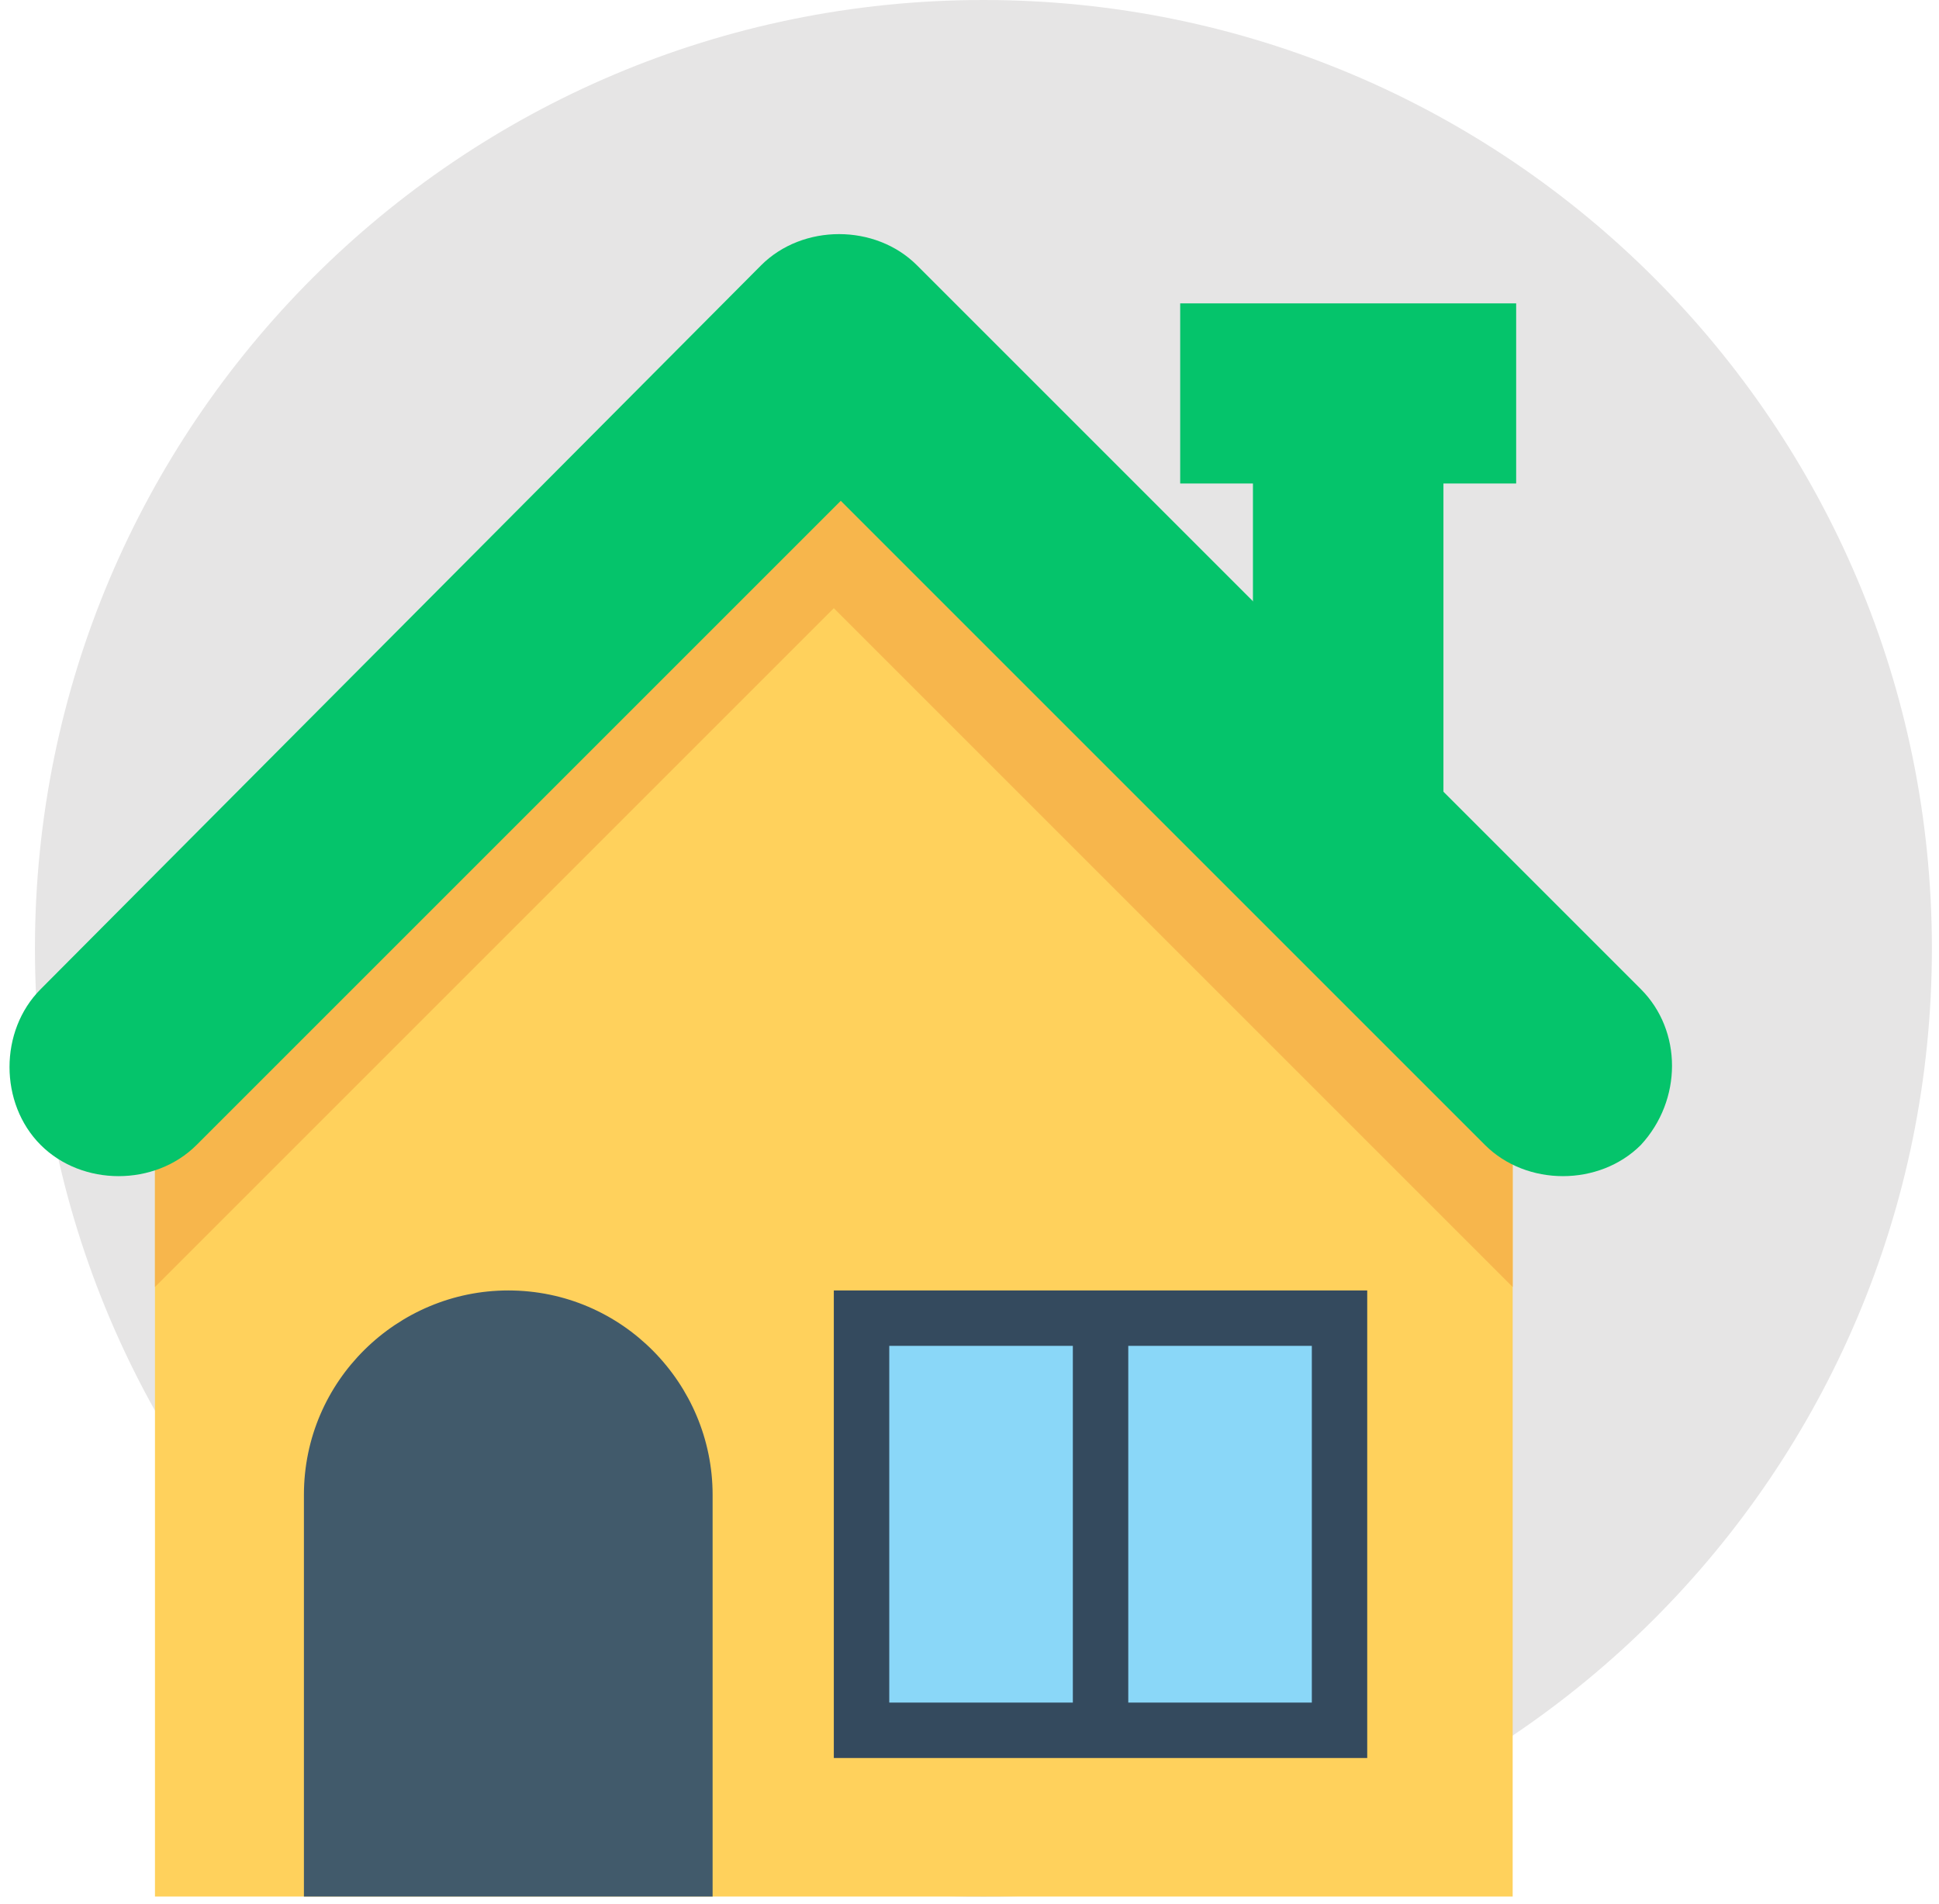 <svg width="111" height="109" viewBox="0 0 111 109" fill="none" xmlns="http://www.w3.org/2000/svg">
<path d="M56.297 108.593C86.284 108.593 110.593 84.284 110.593 54.297C110.593 24.309 86.284 0 56.297 0C26.309 0 2 24.309 2 54.297C2 84.284 26.309 108.593 56.297 108.593Z" fill="#E6E5E5"/>
<path d="M82.631 27.084H71.726V46.118H82.631V27.084Z" fill="#05C46B"/>
<path d="M86.794 17.368H67.561V27.679H86.794V17.368Z" fill="#05C46B"/>
<path d="M8.871 64.756V108.575H86.594V64.756C71.328 49.489 62.802 40.963 47.733 25.894C32.664 41.161 24.138 49.687 8.871 64.756Z" fill="#FFD15C"/>
<path d="M86.793 64.756C71.526 49.489 63 40.963 47.931 25.894C40.198 33.429 34.25 39.377 28.302 45.325C22.354 51.273 16.405 57.221 8.871 64.756V73.678C24.138 58.411 32.664 49.885 47.733 34.816C63 50.084 71.526 58.609 86.595 73.678V74.868V64.756H86.793V64.756Z" fill="#F7B64C"/>
<path d="M40.794 108.575H17.398V85.575C17.398 79.032 22.751 73.877 29.096 73.877C35.639 73.877 40.794 79.23 40.794 85.575V108.575Z" fill="#415A6B"/>
<path d="M78.268 73.877H47.733V100.644H78.268V73.877Z" fill="#344A5E"/>
<path d="M61.416 77.049H50.907V97.471H61.416V77.049Z" fill="#8AD7F8"/>
<path d="M75.097 77.049H64.589V97.471H75.097V77.049Z" fill="#8AD7F8"/>
<path d="M93.932 56.627L52.493 15.188C50.114 12.808 45.95 12.808 43.571 15.188L2.329 56.627C-0.05 59.006 -0.05 63.17 2.329 65.549C4.709 67.928 8.872 67.928 11.252 65.549L48.131 28.67L85.01 65.549C87.389 67.928 91.553 67.928 93.932 65.549C96.311 62.972 96.311 59.006 93.932 56.627Z" fill="#05C46B"/>
</svg>

